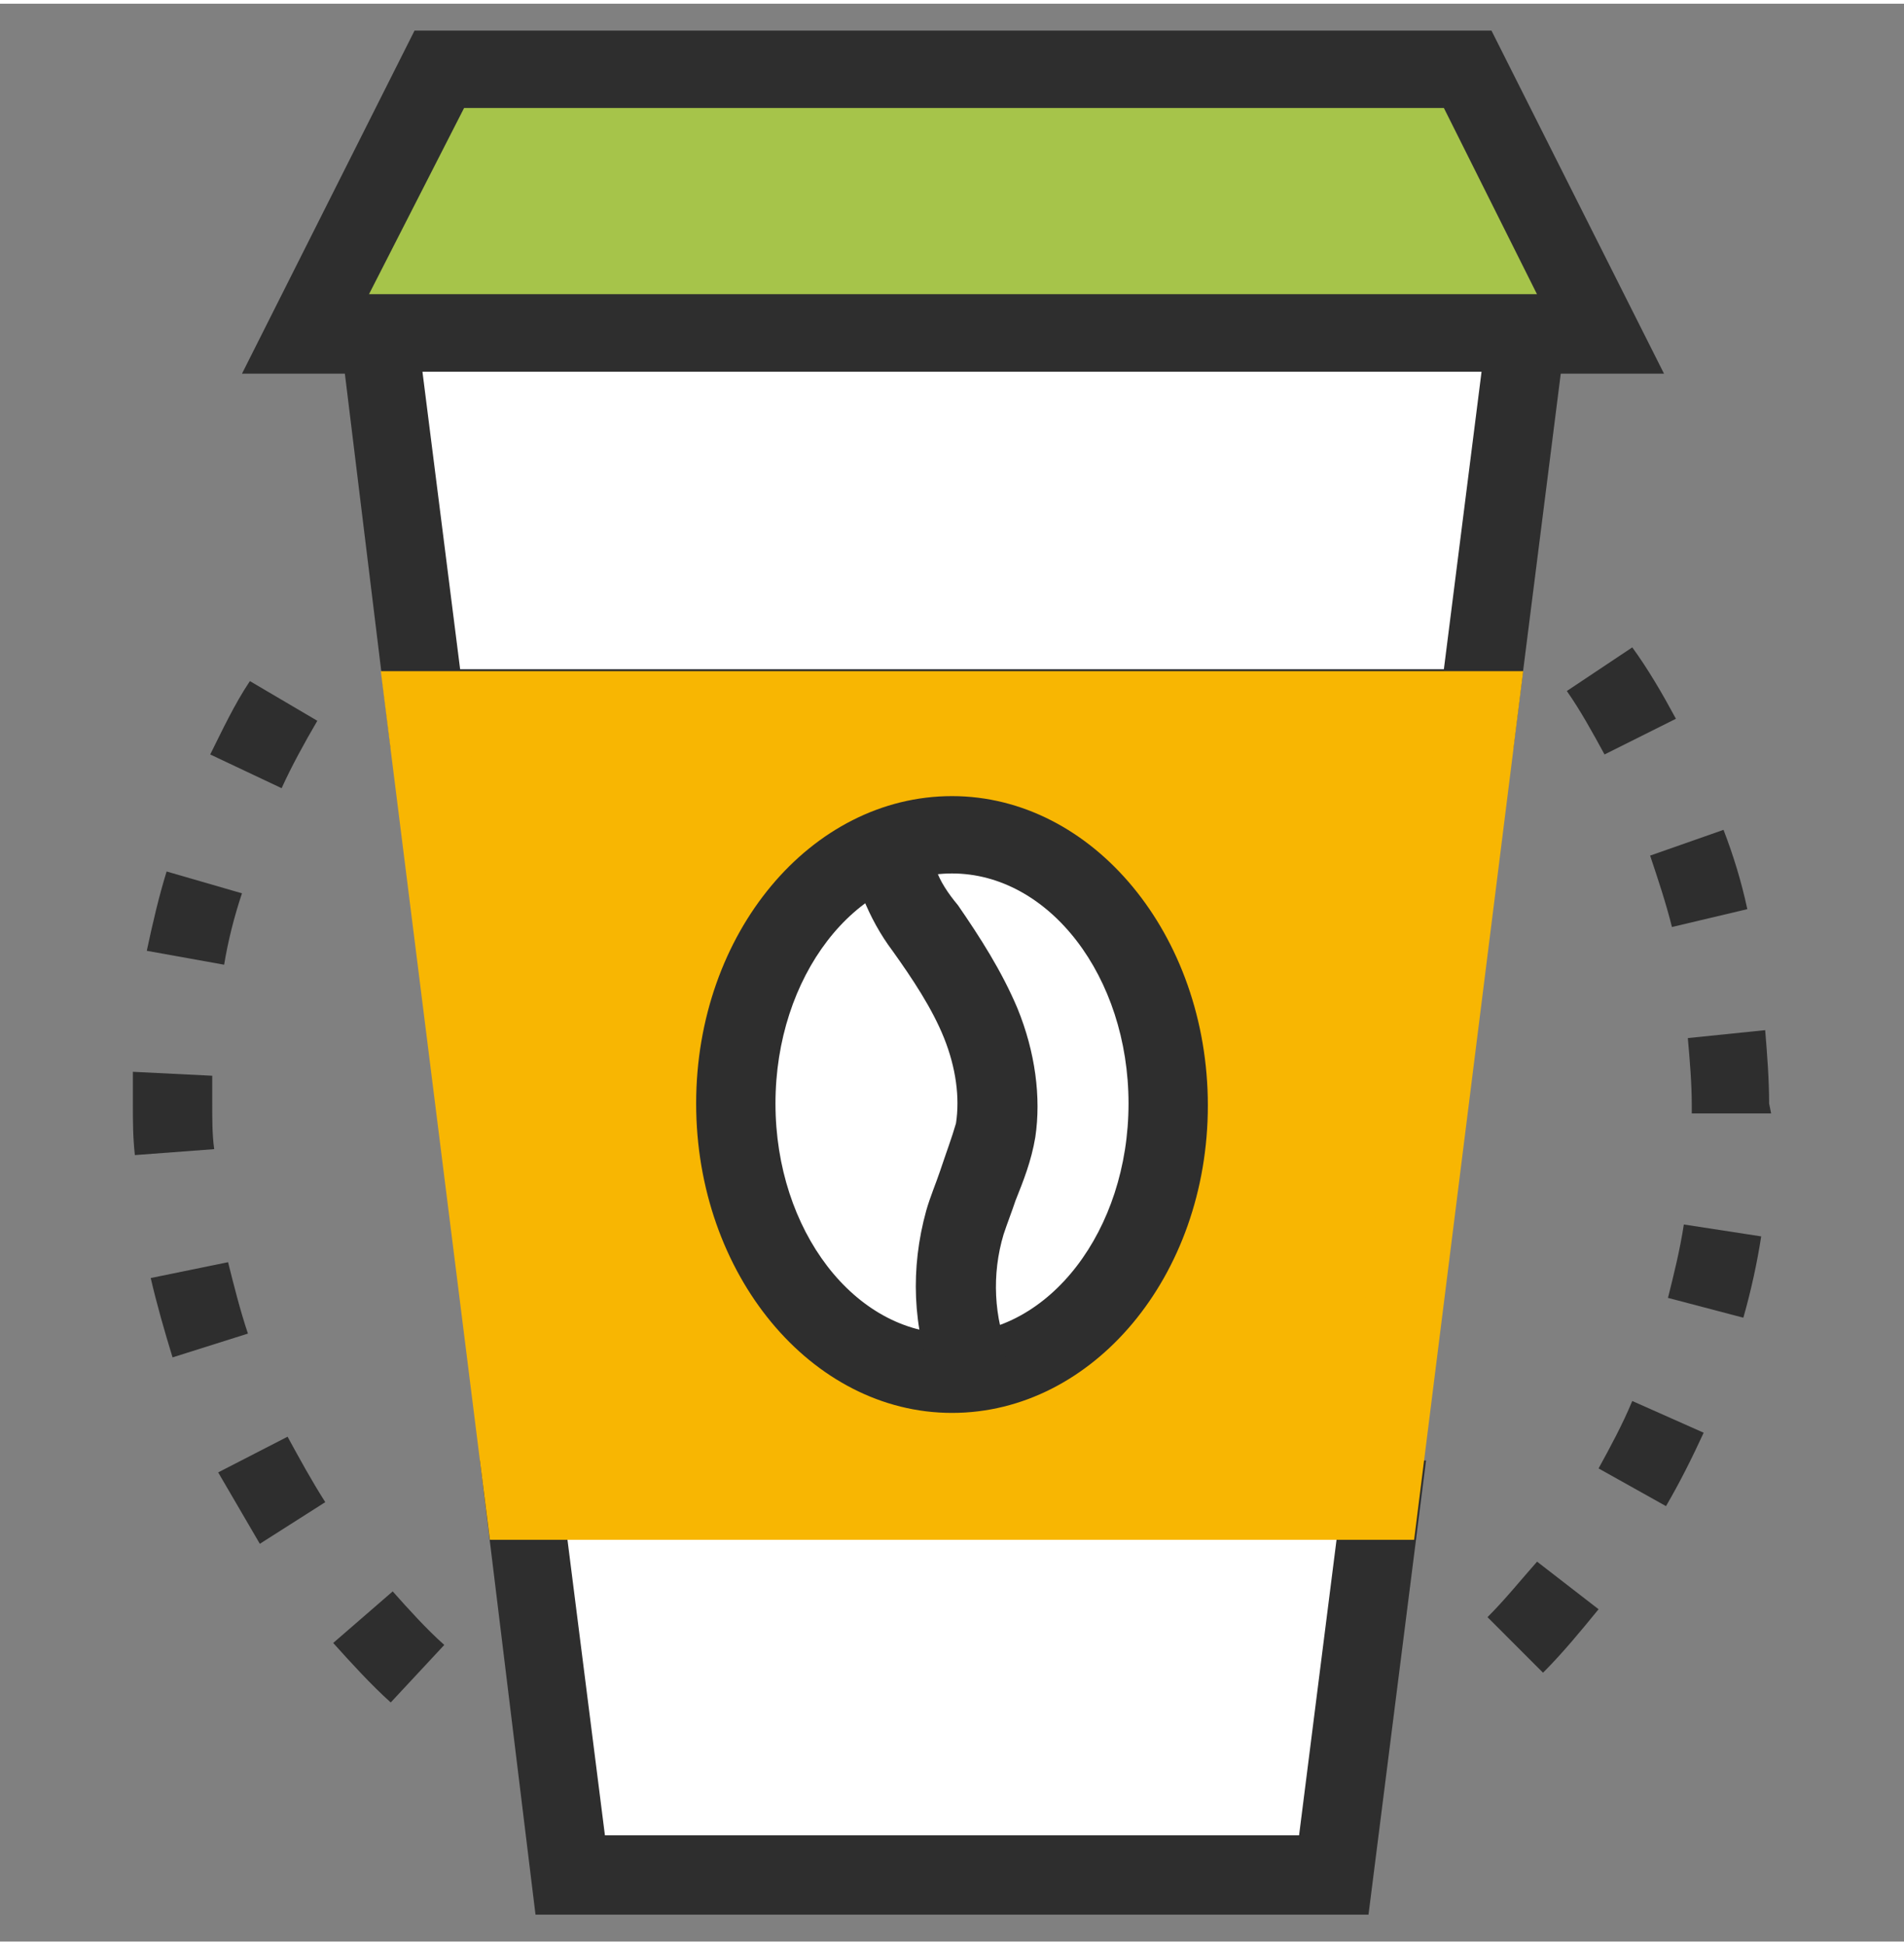 <svg width="46" height="47" viewBox="0 0 56 57" fill="none" xmlns="http://www.w3.org/2000/svg">
<rect x="0" y="0" width="56" height="57" fill="#808080" stroke="none"/>
<g clip-path="url(#clip0_0_126)">
<path d="M11.492 49.967C10.908 49.442 10.325 48.8 9.8 48.217L11.55 46.7C12.017 47.225 12.542 47.808 13.067 48.275L11.492 49.967ZM7.642 45.3C7.233 44.6 6.825 43.9 6.417 43.2L8.458 42.15C8.808 42.792 9.158 43.433 9.567 44.075L7.642 45.3ZM5.075 39.817C4.842 39.058 4.608 38.242 4.433 37.483L6.708 37.017C6.883 37.717 7.058 38.417 7.292 39.117L5.075 39.817ZM3.967 33.867C3.908 33.342 3.908 32.875 3.908 32.35C3.908 32.058 3.908 31.767 3.908 31.417L6.242 31.533C6.242 31.825 6.242 32.058 6.242 32.35C6.242 32.817 6.242 33.283 6.3 33.692L3.967 33.867ZM6.592 28.267L4.317 27.858C4.492 27.042 4.667 26.283 4.9 25.525L7.117 26.167C6.883 26.867 6.708 27.567 6.592 28.267ZM8.283 23.075L6.183 22.083C6.533 21.383 6.883 20.625 7.35 19.925L9.333 21.092C8.925 21.792 8.575 22.433 8.283 23.075ZM45.383 49.092L43.75 47.458C44.275 46.933 44.742 46.35 45.208 45.825L47.017 47.225C46.492 47.867 45.967 48.508 45.383 49.092ZM49 44.192L47.017 43.083C47.367 42.442 47.717 41.8 48.008 41.1L50.108 42.033C49.758 42.792 49.408 43.492 49 44.192ZM51.275 38.65L49.058 38.067C49.233 37.367 49.408 36.667 49.525 35.908L51.8 36.258C51.683 37.017 51.508 37.833 51.275 38.65ZM52.092 32.642H49.758V32.408C49.758 31.767 49.7 31.067 49.642 30.425L51.917 30.192C51.975 30.892 52.033 31.65 52.033 32.35L52.092 32.642ZM49.175 27.158C49 26.458 48.767 25.758 48.533 25.058L50.692 24.3C50.983 25.058 51.217 25.817 51.392 26.633L49.175 27.158ZM47.192 22.083C46.842 21.442 46.492 20.8 46.083 20.217L48.008 18.933C48.475 19.575 48.883 20.275 49.292 21.033L47.192 22.083Z" fill="#2E2E2E"/>
<path d="M12.892 1.958H43.108L47.017 9.717H8.983L12.892 1.958Z" fill="#A6C44A"/>
<path d="M48.942 10.883H7.117L12.192 0.792H43.867L48.942 10.883ZM10.85 8.55H45.208L42.467 3.067H13.65L10.85 8.55Z" fill="#2E2E2E"/>
<path d="M16.8 55.042H39.2L40.6 44.017H15.4L16.8 55.042Z" fill="white"/>
<path d="M40.25 56.208H15.75L14.117 42.85H41.942L40.25 56.208ZM17.792 53.875H38.208L39.317 45.125H16.683L17.792 53.875Z" fill="#2E2E2E"/>
<path d="M44.858 9.717H11.142L12.483 20.742H43.517L44.858 9.717Z" fill="white"/>
<path d="M44.508 21.908H11.492L9.858 8.55H46.2L44.508 21.908ZM13.533 19.575H42.467L43.575 10.825H12.425L13.533 19.575Z" fill="#2E2E2E"/>
<path d="M12.483 20.742L15.4 44.017H40.6L43.517 20.742H12.483Z" fill="#F8B602"/>
<path d="M41.592 45.183H14.408L11.2 19.633H44.8L41.592 45.183ZM16.392 42.85H39.55L42.175 21.908H13.825L16.392 42.85Z" fill="#F8B602"/>
<path d="M28 40.342C31.512 40.342 34.358 36.79 34.358 32.408C34.358 28.027 31.512 24.475 28 24.475C24.488 24.475 21.642 28.027 21.642 32.408C21.642 36.79 24.488 40.342 28 40.342Z" fill="white"/>
<path d="M28 41.45C23.858 41.45 20.475 37.367 20.475 32.35C20.475 27.333 23.858 23.308 28 23.308C32.142 23.308 35.525 27.392 35.525 32.408C35.525 37.425 32.142 41.45 28 41.45ZM28 25.583C25.142 25.583 22.808 28.617 22.808 32.35C22.808 36.083 25.142 39.117 28 39.117C30.858 39.117 33.192 36.083 33.192 32.35C33.192 28.617 30.858 25.583 28 25.583Z" fill="#2E2E2E"/>
<path d="M27.475 40.575C26.833 38.942 26.775 37.192 27.242 35.5C27.358 35.092 27.533 34.683 27.65 34.333C27.825 33.808 28 33.342 28.117 32.933C28.233 32.175 28.117 31.3 27.767 30.425C27.417 29.55 26.833 28.675 26.25 27.858C25.9 27.392 25.608 26.867 25.375 26.283C25.083 25.467 25.025 24.65 25.317 23.95L27.475 24.825C27.417 25 27.417 25.233 27.533 25.467C27.65 25.817 27.883 26.167 28.175 26.517C28.817 27.45 29.458 28.442 29.925 29.55C30.45 30.833 30.625 32.175 30.45 33.342C30.333 34.042 30.1 34.625 29.867 35.208C29.75 35.558 29.633 35.85 29.517 36.2C29.167 37.367 29.225 38.65 29.692 39.758L27.475 40.575Z" fill="#2E2E2E"/>
</g>
<defs>
<clipPath id="clip0_0_126">
<rect width="56" height="56" fill="white" transform="translate(0 0.5)"/>
</clipPath>
</defs>
</svg>
